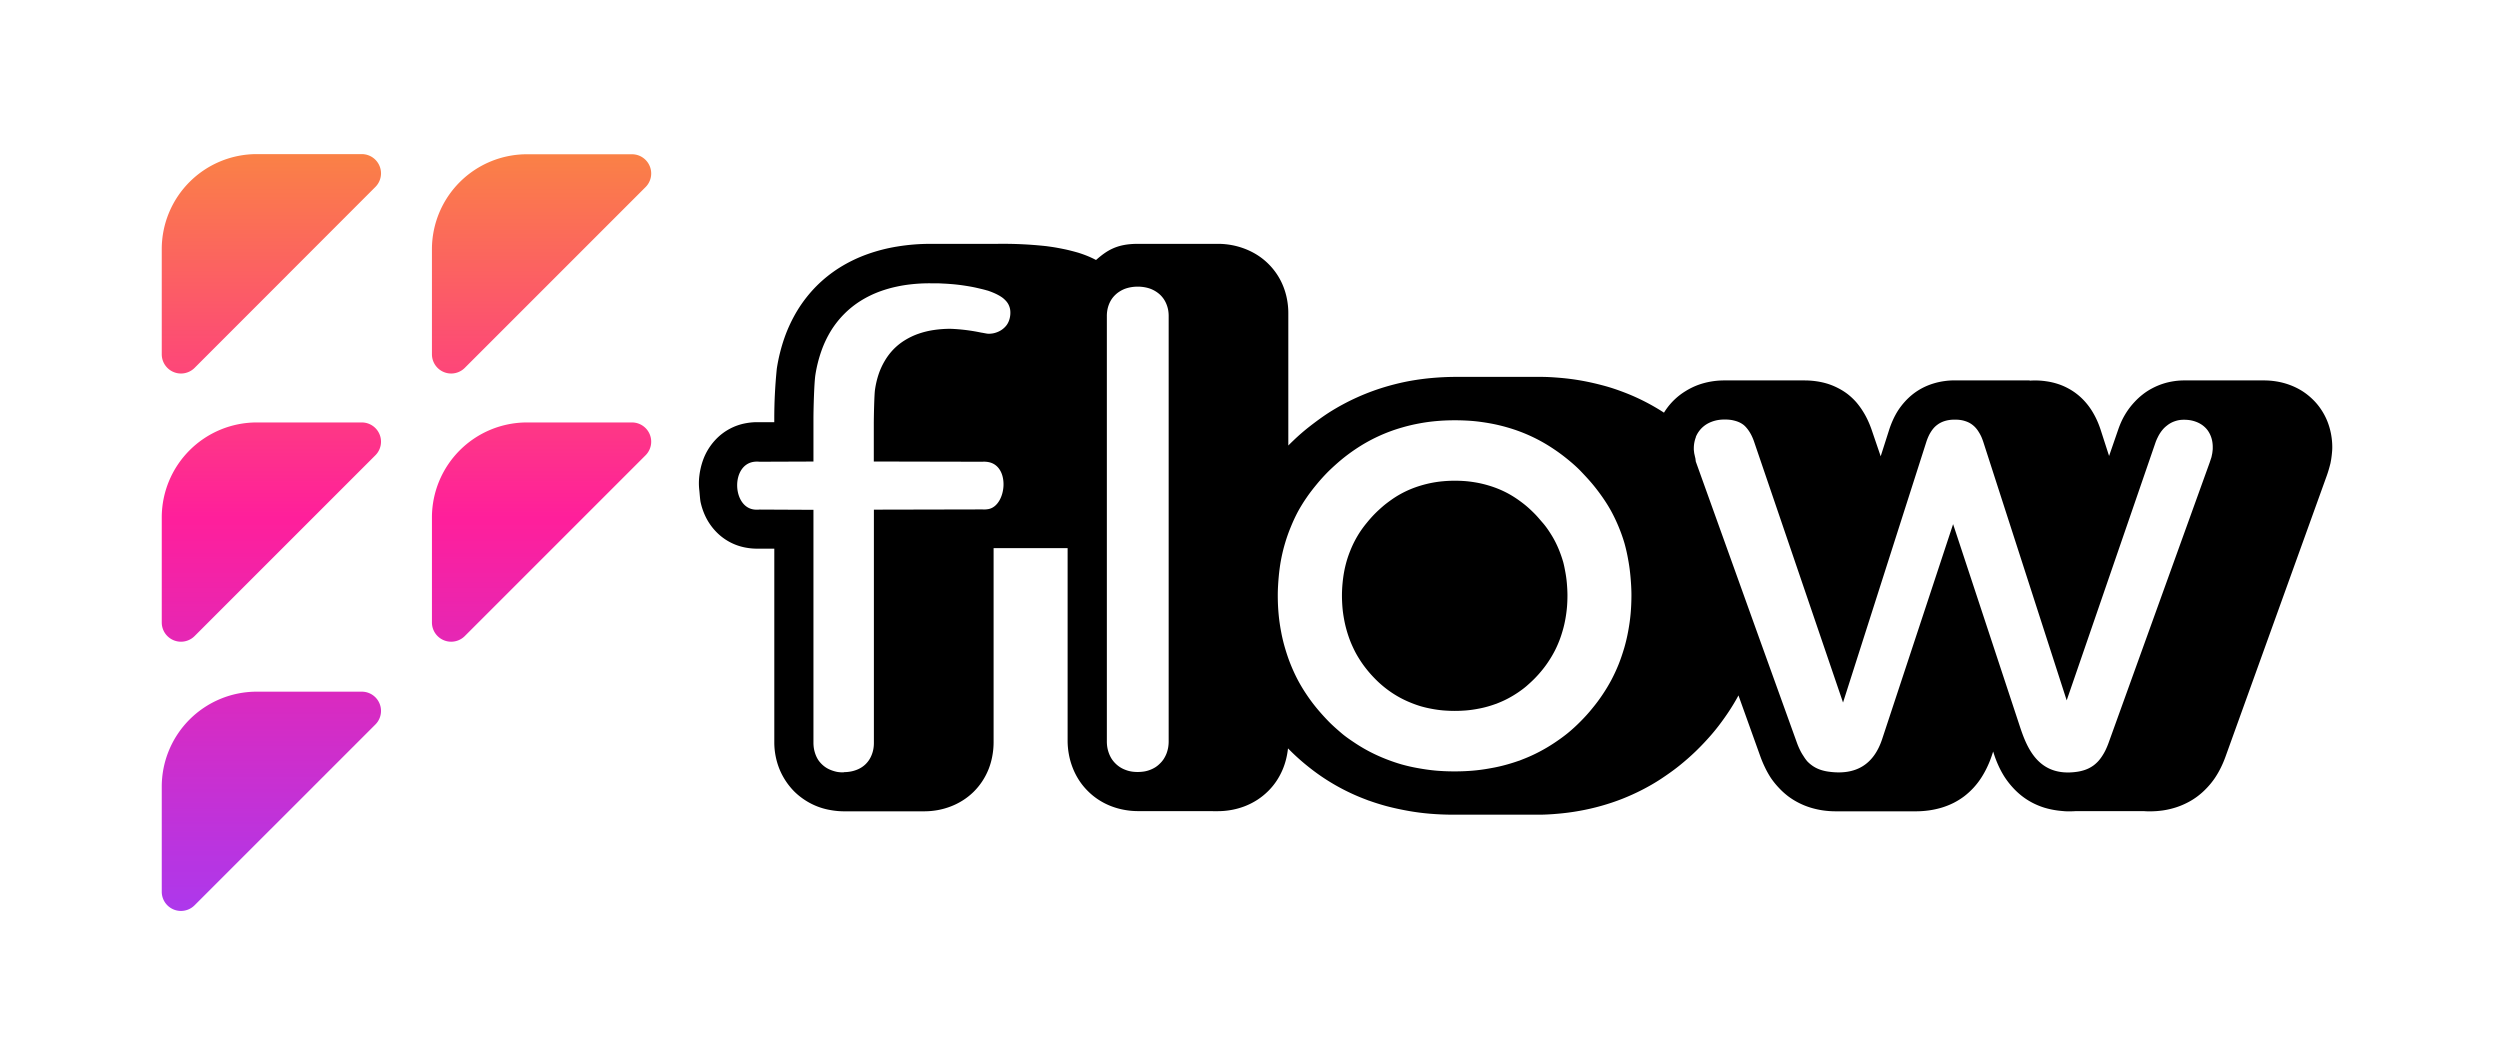 <svg id="Слой_1" data-name="Слой 1" xmlns="http://www.w3.org/2000/svg" xmlns:xlink="http://www.w3.org/1999/xlink" viewBox="0 0 853.77 361.74"><defs><style>.cls-1{fill-rule:evenodd;fill:url(#Безымянный_градиент_10);}</style><linearGradient id="Безымянный_градиент_10" x1="138.83" y1="311.11" x2="138.83" y2="52.63" gradientUnits="userSpaceOnUse"><stop offset="0" stop-color="#ad38ec"/><stop offset="0.52" stop-color="#ff1f9b"/><stop offset="1" stop-color="#fa8146"/></linearGradient></defs><path class="cls-1" d="M147.51,85V121a6.57,6.57,0,0,0,11.21,4.64l61.75-61.75a6.57,6.57,0,0,0-4.64-11.21H179.91A32.46,32.46,0,0,0,147.51,85M55.24,176.67v35.92a6.57,6.57,0,0,0,11.21,4.64l61.75-61.75a6.57,6.57,0,0,0-4.65-11.21H87.63A32.46,32.46,0,0,0,55.24,176.67Zm0,91.93v35.92a6.56,6.56,0,0,0,11.21,4.64l61.75-61.74a6.57,6.57,0,0,0-4.65-11.21H87.63A32.45,32.45,0,0,0,55.24,268.6Zm92.27-91.93v35.92a6.57,6.57,0,0,0,11.21,4.64l61.75-61.75a6.57,6.57,0,0,0-4.64-11.21H179.91A32.47,32.47,0,0,0,147.51,176.67ZM55.24,85V121a6.57,6.57,0,0,0,11.21,4.64L128.2,63.84a6.57,6.57,0,0,0-4.65-11.21H87.63A32.45,32.45,0,0,0,55.24,85Z"/><path d="M288.13,263.69a12.64,12.64,0,0,0,2.27-.19,11.09,11.09,0,0,0,2-.54,9.41,9.41,0,0,0,1.8-.88,8.53,8.53,0,0,0,1.45-1.15,9.18,9.18,0,0,0,1.18-1.45h0a9.73,9.73,0,0,0,.88-1.74,10.11,10.11,0,0,0,.56-2,11.69,11.69,0,0,0,.17-2.18V174.05l37-.08h.06a8.14,8.14,0,0,0,2.19-.14h0c6-1.29,7.36-14.46,0-16a8.33,8.33,0,0,0-2.22-.14h-.06l-37-.08V144.73c0-2,.14-9.81.41-11.65a30.16,30.16,0,0,1,1.27-5.37,23.88,23.88,0,0,1,2.11-4.55,20.75,20.75,0,0,1,3-3.93,20.38,20.38,0,0,1,3.89-3.08,23.59,23.59,0,0,1,4.53-2.15,28.52,28.52,0,0,1,5.3-1.3,38.53,38.53,0,0,1,5.68-.41,62,62,0,0,1,10.55,1.31s.06,0,.08,0l1.63.3.61.08a8.61,8.61,0,0,0,1.58-.12,7.56,7.56,0,0,0,1.48-.42,7.38,7.38,0,0,0,1.32-.65,7.16,7.16,0,0,0,1.12-.87,6.71,6.71,0,0,0,.88-1,6.59,6.59,0,0,0,.66-1.24,7.44,7.44,0,0,0,.4-1.39,7.59,7.59,0,0,0,.14-1.48,6.89,6.89,0,0,0-.1-1.22,5.92,5.92,0,0,0-.31-1.07v0a5.66,5.66,0,0,0-.51-1,5.94,5.94,0,0,0-.73-.91,8.72,8.72,0,0,0-1-.91,12.23,12.23,0,0,0-1.41-.89l0,0a18.18,18.18,0,0,0-1.7-.82q-.94-.4-2.07-.78l-.07,0c-.54-.16-1.19-.34-2-.53s-1.5-.36-2.26-.52-1.41-.28-2.24-.42h0c-1-.16-1.78-.28-2.44-.37s-1.63-.2-2.55-.29c-.7-.06-1.55-.13-2.52-.19l-2.77-.14h-2.64a56.74,56.74,0,0,0-9.06.67c-.85.14-1.69.3-2.51.48a42.63,42.63,0,0,0-5.42,1.54,35.51,35.51,0,0,0-6.87,3.33h0a31.33,31.33,0,0,0-5.62,4.51h0a32.16,32.16,0,0,0-4.48,5.69v0a36.64,36.64,0,0,0-3.3,7v0a45.56,45.56,0,0,0-2,8c-.44,2.78-.67,11.76-.67,15.1v14.55l-18.39.07a7.89,7.89,0,0,0-2.2.06c-7.48,1.33-7.08,14.95,0,16.21a7.89,7.89,0,0,0,2.2.06l18.39.09v79.52a12.33,12.33,0,0,0,.18,2.12,12.16,12.16,0,0,0,.56,2h0a9.92,9.92,0,0,0,.88,1.76,9.4,9.4,0,0,0,1.21,1.45,9.29,9.29,0,0,0,1.5,1.2,9.42,9.42,0,0,0,1.77.87,11.78,11.78,0,0,0,2,.58,12,12,0,0,0,2.05.16h.15M378,173.94V253.1a12.43,12.43,0,0,0,.18,2.25,11.38,11.38,0,0,0,.59,2.07,10.26,10.26,0,0,0,.92,1.81v0a9.75,9.75,0,0,0,1.24,1.5h0l0,0h0a9.65,9.65,0,0,0,1.53,1.24,9.21,9.21,0,0,0,1.8.91,10,10,0,0,0,2.05.58,9.36,9.36,0,0,0,1,.13,14.49,14.49,0,0,0,3.48-.13,10.32,10.32,0,0,0,2.06-.58,9.93,9.93,0,0,0,1.81-.92,9.38,9.38,0,0,0,1.52-1.26h0a8.71,8.71,0,0,0,1.24-1.5v0a11,11,0,0,0,.93-1.81,12,12,0,0,0,.58-2.07,12.5,12.5,0,0,0,.18-2.25V108a11.78,11.78,0,0,0-.18-2.16,10.57,10.57,0,0,0-.57-1.94,9.55,9.55,0,0,0-.91-1.74,9.29,9.29,0,0,0-1.22-1.45,9.79,9.79,0,0,0-1.51-1.17,10.53,10.53,0,0,0-1.84-.92,11.91,11.91,0,0,0-2.07-.54,13.62,13.62,0,0,0-2.27-.19,13.81,13.81,0,0,0-2.27.19,12.15,12.15,0,0,0-2.07.54h0a9.9,9.9,0,0,0-1.81.91,8.92,8.92,0,0,0-1.51,1.17,9.27,9.27,0,0,0-1.23,1.45,9.55,9.55,0,0,0-.91,1.74,10.55,10.55,0,0,0-.56,1.94A11.65,11.65,0,0,0,378,108v65.93ZM579.12,157.6l21.55,60,13,36.08a23.63,23.63,0,0,0,1.07,2.51,15.38,15.38,0,0,0,1.16,2A13.29,13.29,0,0,0,617.2,260a11.42,11.42,0,0,0,1.5,1.32,10.46,10.46,0,0,0,1.64,1,11.88,11.88,0,0,0,1.92.74v0a15.48,15.48,0,0,0,2.17.46c9.39,1.33,15.48-2.44,18.35-11.14L667,179l22.77,69c2.45,7.44,6.41,17.44,19.5,15.58a14.38,14.38,0,0,0,2.17-.47v0a11.88,11.88,0,0,0,1.92-.74,11.48,11.48,0,0,0,1.64-1,12,12,0,0,0,1.5-1.35h0a13,13,0,0,0,1.34-1.73,18,18,0,0,0,1.16-2,27.16,27.16,0,0,0,1.07-2.52l34.55-95.8h0l.61-1.84.28-1.34c.07-.48.11-.93.16-1.41v-.66a11,11,0,0,0-.17-2,9.57,9.57,0,0,0-.52-1.83h0a8.78,8.78,0,0,0-.84-1.62,7.42,7.42,0,0,0-1.1-1.32,8.24,8.24,0,0,0-1.41-1.09,9.12,9.12,0,0,0-1.69-.82,11,11,0,0,0-1.91-.52,13.27,13.27,0,0,0-2.17-.17,10.24,10.24,0,0,0-1.59.11h0a9.54,9.54,0,0,0-1.51.38h0a9.26,9.26,0,0,0-1.39.6,8.87,8.87,0,0,0-1.28.85,10.12,10.12,0,0,0-1.21,1.08,11.77,11.77,0,0,0-1.07,1.36,12.86,12.86,0,0,0-.91,1.59,14.72,14.72,0,0,0-.77,1.78h0l-8.91,25.88-21.43,62.2L677.34,151c-.23-.69-.47-1.33-.73-1.91a13.7,13.7,0,0,0-.88-1.6,9.34,9.34,0,0,0-1-1.36,8.14,8.14,0,0,0-2.23-1.76,9,9,0,0,0-1.41-.57,9.54,9.54,0,0,0-1.6-.37,13.45,13.45,0,0,0-1.91-.12,12.58,12.58,0,0,0-1.83.12,10.33,10.33,0,0,0-1.59.35,9,9,0,0,0-1.41.57,8.07,8.07,0,0,0-1.21.77,7.71,7.71,0,0,0-1.1,1,10.36,10.36,0,0,0-1,1.34,11.59,11.59,0,0,0-.84,1.54,18.06,18.06,0,0,0-.77,2l-8.32,26-20.1,62.92L599.09,151a17.47,17.47,0,0,0-.76-1.92,13.47,13.47,0,0,0-.87-1.6,11.48,11.48,0,0,0-1-1.36,7.48,7.48,0,0,0-1-1v0a8.09,8.09,0,0,0-1.22-.77,8.57,8.57,0,0,0-1.5-.58,11.63,11.63,0,0,0-1.73-.38,15.25,15.25,0,0,0-2.08-.12,13.6,13.6,0,0,0-2.29.19,11.78,11.78,0,0,0-2,.54,10.64,10.64,0,0,0-1.82.87,9.93,9.93,0,0,0-1.53,1.18,9.38,9.38,0,0,0-1.22,1.44,9.28,9.28,0,0,0-.92,1.69l0,.12a10.79,10.79,0,0,0-.51,1.79,11,11,0,0,0-.19,2v.5l.13,1.16.27,1.22s.13.54.15.62Zm-24.35,27.92a54.37,54.37,0,0,0-1.94-5.49,56.27,56.27,0,0,0-2.43-5.16c-.83-1.55-1.83-3.17-3-4.87h0c-1-1.43-2.15-3-3.52-4.64s-2.66-3-4-4.41-3-2.85-4.41-4-3-2.36-4.74-3.52A55.5,55.5,0,0,0,514.88,146a58.45,58.45,0,0,0-5.74-1.37q-3.19-.58-6-.84c-2.05-.17-4.16-.26-6.29-.26s-4.24.09-6.3.27a60.34,60.34,0,0,0-6,.83q-2.91.54-5.75,1.37a55.92,55.92,0,0,0-15.86,7.38c-1.73,1.16-3.31,2.34-4.74,3.52s-3.06,2.65-4.45,4l0,0c-1.36,1.36-2.7,2.82-4,4.39s-2.56,3.2-3.53,4.63l0,0a54,54,0,0,0-3,4.86A56.49,56.49,0,0,0,440.8,180a54.37,54.37,0,0,0-1.94,5.49,56.65,56.65,0,0,0-1.38,5.71q-.51,2.72-.8,5.94c-.2,2.27-.31,4.32-.31,6.14,0,2.11.09,4.2.27,6.24q.24,2.8.83,6a55.71,55.71,0,0,0,1.37,5.78c.59,2,1.22,3.87,1.9,5.55a58.26,58.26,0,0,0,2.44,5.31,55.23,55.23,0,0,0,3,5,58.17,58.17,0,0,0,3.51,4.72c1.29,1.56,2.64,3.05,4,4.45s3,2.82,4.37,4,2.93,2.25,4.74,3.45h0a56.29,56.29,0,0,0,5,2.95,58.09,58.09,0,0,0,5.32,2.42v0q2.88,1.14,5.53,1.9a57.59,57.59,0,0,0,5.8,1.31c2.15.39,4.17.66,6,.82q3.11.26,6.29.26c2.11,0,4.21-.09,6.28-.26,1.87-.16,3.89-.43,6-.82a54.67,54.67,0,0,0,5.76-1.31c1.35-.38,2.64-.79,3.88-1.23h.07l1.66-.66a51.91,51.91,0,0,0,5.28-2.41,55.8,55.8,0,0,0,5-2.95c1.82-1.2,3.41-2.36,4.76-3.46s2.88-2.49,4.37-4,2.75-2.89,4-4.45a55.15,55.15,0,0,0,3.54-4.76,56.76,56.76,0,0,0,3-5,58.34,58.34,0,0,0,2.45-5.3c.67-1.68,1.3-3.54,1.9-5.55a58.54,58.54,0,0,0,1.36-5.79c.39-2.09.66-4.08.83-6s.27-4.12.27-6.24c0-1.82-.11-3.87-.31-6.14s-.46-4.13-.8-5.94A56.65,56.65,0,0,0,554.77,185.52Zm-21,6.18c-.35-1.21-.77-2.41-1.24-3.6s-1-2.34-1.55-3.39-1.17-2.08-1.9-3.19h0c-.62-.94-1.37-2-2.25-3s-1.69-2-2.57-2.9-1.9-1.87-2.81-2.65-1.92-1.54-3-2.31a37.1,37.1,0,0,0-3.19-2,35.2,35.2,0,0,0-3.35-1.61,36.78,36.78,0,0,0-3.57-1.26q-1.81-.54-3.66-.9c-1.36-.25-2.65-.44-3.85-.55s-2.65-.17-4-.17-2.71.06-4,.18a37.81,37.81,0,0,0-3.85.54q-1.84.36-3.66.9a34.94,34.94,0,0,0-6.93,2.87c-1.07.59-2.13,1.25-3.19,2s-2.11,1.54-3,2.31-1.95,1.74-2.84,2.65h0q-1.31,1.35-2.55,2.88a37.22,37.22,0,0,0-2.25,3h0a36.39,36.39,0,0,0-1.89,3.2,34.48,34.48,0,0,0-1.55,3.39,37.44,37.44,0,0,0-1.25,3.6c-.34,1.21-.64,2.46-.87,3.74s-.39,2.49-.52,3.9-.19,2.84-.19,4c0,1.39.06,2.75.17,4.09s.28,2.54.53,3.93.52,2.54.87,3.79.78,2.54,1.21,3.65,1,2.36,1.56,3.48,1.2,2.19,1.91,3.29,1.43,2.08,2.24,3.09a38.39,38.39,0,0,0,2.58,2.92,34.58,34.58,0,0,0,2.79,2.61,35.88,35.88,0,0,0,3,2.27h0a35.26,35.26,0,0,0,3.2,1.93,34.79,34.79,0,0,0,3.39,1.58h0a36.69,36.69,0,0,0,3.52,1.25,37.13,37.13,0,0,0,3.7.86,38.11,38.11,0,0,0,3.85.54c1.33.11,2.66.17,4,.17s2.68-.06,4-.17a38.11,38.11,0,0,0,3.85-.54,33.9,33.9,0,0,0,3.67-.86c.86-.25,1.68-.52,2.47-.81h.05l1.06-.43a31.76,31.76,0,0,0,3.36-1.58,36,36,0,0,0,3.18-1.93c1.16-.79,2.17-1.55,3-2.28s1.83-1.63,2.78-2.61a38.14,38.14,0,0,0,2.58-2.92,35.2,35.2,0,0,0,2.25-3.12c.71-1.09,1.34-2.18,1.9-3.26s1.09-2.28,1.56-3.48.83-2.33,1.21-3.65.64-2.52.87-3.79.42-2.68.53-3.93.17-2.7.17-4.09c0-1.19-.07-2.54-.19-4s-.3-2.71-.52-3.9S534.12,192.91,533.78,191.7ZM389.78,277c-.42,0-.84,0-1.25,0a25.72,25.72,0,0,1-4.64-.44,24.89,24.89,0,0,1-4.46-1.26,23.09,23.09,0,0,1-4.26-2.18,22.13,22.13,0,0,1-3.69-3s0,0,0,0a22,22,0,0,1-3-3.7h0a23.79,23.79,0,0,1-2.17-4.27,24.76,24.76,0,0,1-1.27-4.48,25.82,25.82,0,0,1-.44-4.65V187.19l-25.06,0-.13,0v0h-.09v66.43a25.26,25.26,0,0,1-.44,4.59,23.55,23.55,0,0,1-1.24,4.39v0a23.1,23.1,0,0,1-2.17,4.18h0a22.52,22.52,0,0,1-3,3.66,22,22,0,0,1-3.7,2.92,22.85,22.85,0,0,1-4.2,2.09,25,25,0,0,1-4.4,1.22,26.48,26.48,0,0,1-4.56.4H288a26.1,26.1,0,0,1-4.4-.43,22.77,22.77,0,0,1-8.58-3.33,23.19,23.19,0,0,1-3.69-2.93,23.56,23.56,0,0,1-5.17-7.81h0a24.49,24.49,0,0,1-1.73-9V187.37h-6a20.17,20.17,0,0,1-3.6-.33,18.62,18.62,0,0,1-10.36-5.54h0a19.77,19.77,0,0,1-3.48-5,22.06,22.06,0,0,1-1-2.41,23.11,23.11,0,0,1-.71-2.5c-.21-.92-.35-3.18-.44-4a20.56,20.56,0,0,1,0-5.12,23.87,23.87,0,0,1,.44-2.54,23.54,23.54,0,0,1,.72-2.54,20.74,20.74,0,0,1,1-2.4,20.33,20.33,0,0,1,3.48-4.95,18.76,18.76,0,0,1,10.37-5.53,21.53,21.53,0,0,1,2.93-.32h0c.5,0,1,0,1.52,0h5.12V143a170,170,0,0,1,.87-17.14,59.8,59.8,0,0,1,2.58-10.41,50.57,50.57,0,0,1,4.51-9.54,45.84,45.84,0,0,1,6.36-8.12h0a45.09,45.09,0,0,1,8-6.4h0a49.21,49.21,0,0,1,9.48-4.58,57.35,57.35,0,0,1,10.34-2.64,69.42,69.42,0,0,1,11.15-.89H340.3a136.43,136.43,0,0,1,17.1.79h0c1.18.16,2.15.3,2.92.43s1.82.33,2.76.52h0c1,.2,1.89.41,2.75.63h0c.79.2,1.68.44,2.63.72l.29.1c1.09.35,2.15.75,3.17,1.18.81.35,1.6.73,2.38,1.14,3.61-3.15,7-5.51,14.15-5.51h28a25.72,25.72,0,0,1,4,.39A25.12,25.12,0,0,1,425,84.92,24.31,24.31,0,0,1,429.23,87,22.57,22.57,0,0,1,436,93.54a22.38,22.38,0,0,1,2.22,4.19,23.75,23.75,0,0,1,1.3,4.45,25.08,25.08,0,0,1,.45,4.61v45.36q.87-.89,1.77-1.74c1.8-1.73,3.74-3.41,5.8-5s4.14-3.11,6.16-4.42a77.11,77.11,0,0,1,20.6-9.22h0q3.78-1.06,7.44-1.72c2.5-.44,5.06-.78,7.67-1s5.24-.34,7.89-.34h29v0c2.12,0,4.22.14,6.31.31,2.6.22,5.16.55,7.65,1s4.87,1,7.38,1.67,4.78,1.45,7.13,2.35,4.6,1.91,6.75,3a73,73,0,0,1,6.41,3.67l.33.22c.2-.32.4-.64.61-.94a22.13,22.13,0,0,1,6.78-6.43,23.6,23.6,0,0,1,4.22-2.08,25.72,25.72,0,0,1,4.39-1.17,26.5,26.5,0,0,1,4.54-.39H616.3a29.15,29.15,0,0,1,3.89.27h0a25.13,25.13,0,0,1,3.72.8,22.16,22.16,0,0,1,3.75,1.52A21.24,21.24,0,0,1,631,134.6h0a22,22,0,0,1,2.83,2.65,24.8,24.8,0,0,1,2.29,3.09,26.73,26.73,0,0,1,1.71,3.11,33.51,33.51,0,0,1,1.34,3.29l3.1,9.09,2.84-8.89a30.81,30.81,0,0,1,1.34-3.5,26.12,26.12,0,0,1,1.73-3.22,24.34,24.34,0,0,1,2.36-3.06,22.39,22.39,0,0,1,2.82-2.63,21.15,21.15,0,0,1,3.26-2.08,22,22,0,0,1,3.6-1.46,24.09,24.09,0,0,1,3.63-.82,26.25,26.25,0,0,1,3.71-.27h25.6V130c.63-.05,1.25-.07,1.86-.07a25.74,25.74,0,0,1,3.79.28,22.92,22.92,0,0,1,3.7.83,20.51,20.51,0,0,1,3.65,1.52,20.31,20.31,0,0,1,3.28,2.14,20.82,20.82,0,0,1,2.77,2.65,22.81,22.81,0,0,1,2.26,3.06l0,0a28.1,28.1,0,0,1,1.66,3.12,31.41,31.41,0,0,1,1.3,3.38l2.84,8.81,3.11-9h0a30.27,30.27,0,0,1,1.4-3.41,27.14,27.14,0,0,1,1.86-3.16,25.31,25.31,0,0,1,2.38-2.93,23.26,23.26,0,0,1,2.77-2.54,21,21,0,0,1,3.17-2.05,22.79,22.79,0,0,1,7.08-2.39,23.21,23.21,0,0,1,3.73-.32h27.46a26.2,26.2,0,0,1,4.42.38,24.34,24.34,0,0,1,4.27,1.14,23.34,23.34,0,0,1,4.14,2,22.22,22.22,0,0,1,3.61,2.82,20.71,20.71,0,0,1,3,3.57,22,22,0,0,1,2.15,4.07h0a23.32,23.32,0,0,1,1.24,4.29,24.31,24.31,0,0,1,.43,4.46c0,.35,0,.86-.06,1.5-.08,1-.17,1.77-.32,2.76l-.24,1.3c-.38,1.51-.71,2.69-1.22,4.14l0,0L760.1,258.21a36.75,36.75,0,0,1-1.65,3.92,30.34,30.34,0,0,1-2.05,3.56,26.61,26.61,0,0,1-2.71,3.36v0a25,25,0,0,1-3.17,2.86,23.18,23.18,0,0,1-3.68,2.28,25,25,0,0,1-4.06,1.64v0a27.48,27.48,0,0,1-4.15.94,31.58,31.58,0,0,1-4.31.31c-.71,0-1.44,0-2.18-.08H709c-.73.05-1.45.08-2.17.08s-1.44,0-2.18-.08h0c-.71-.06-1.44-.13-2.17-.23h0a28.52,28.52,0,0,1-4.18-.9,25,25,0,0,1-4.14-1.68v0a23.9,23.9,0,0,1-3.72-2.39h0a25.16,25.16,0,0,1-3.19-3,27.87,27.87,0,0,1-2.68-3.48,31.45,31.45,0,0,1-2-3.67l0,0a36.22,36.22,0,0,1-1.57-4l-.32-1-.39,1.18a33.82,33.82,0,0,1-1.59,4,31.33,31.33,0,0,1-2,3.65A25.41,25.41,0,0,1,674,269h0a25.47,25.47,0,0,1-3.21,2.94,24.3,24.3,0,0,1-3.75,2.32,25.93,25.93,0,0,1-4.13,1.61,29.72,29.72,0,0,1-4.16.89,32.77,32.77,0,0,1-4.36.31l-1.14,0v0H626.86a31.58,31.58,0,0,1-4.31-.31,29.13,29.13,0,0,1-4.16-.93v0a25,25,0,0,1-4.06-1.63,24.57,24.57,0,0,1-3.69-2.29,25.23,25.23,0,0,1-3.17-2.89,26.79,26.79,0,0,1-2.71-3.36,31.35,31.35,0,0,1-2-3.57,38.77,38.77,0,0,1-1.64-3.91l-7.42-20.69c-.21.39-.42.78-.64,1.17a73.27,73.27,0,0,1-4,6.3c-1.47,2.1-3,4.09-4.61,5.95s-3.41,3.78-5.27,5.58-3.8,3.49-5.76,5.06-4,3-6.11,4.4-4.32,2.66-6.5,3.78-4.52,2.18-6.83,3.09-4.72,1.71-7.15,2.39a76.42,76.42,0,0,1-7.46,1.71q-3.75.68-7.67,1c-1.77.16-3.56.26-5.35.3v0h-30q-3.94,0-7.89-.32h0c-2.56-.21-5.12-.54-7.66-1s-5.05-1-7.41-1.63c-2-.55-4-1.17-5.9-1.86h-.05l-1.17-.45a71.21,71.21,0,0,1-6.83-3,72.51,72.51,0,0,1-6.49-3.7,71.56,71.56,0,0,1-6.07-4.36,75.19,75.19,0,0,1-5.69-5l-1.33-1.32c-.07.69-.18,1.4-.31,2.11a24.74,24.74,0,0,1-1.26,4.48,23.83,23.83,0,0,1-2.18,4.27h0a22.08,22.08,0,0,1-3,3.7v0a23.26,23.26,0,0,1-3.71,3,24.15,24.15,0,0,1-4.27,2.18,25.13,25.13,0,0,1-4.46,1.26,25.82,25.82,0,0,1-4.65.44c-.41,0-.82,0-1.23,0Z"/></svg>